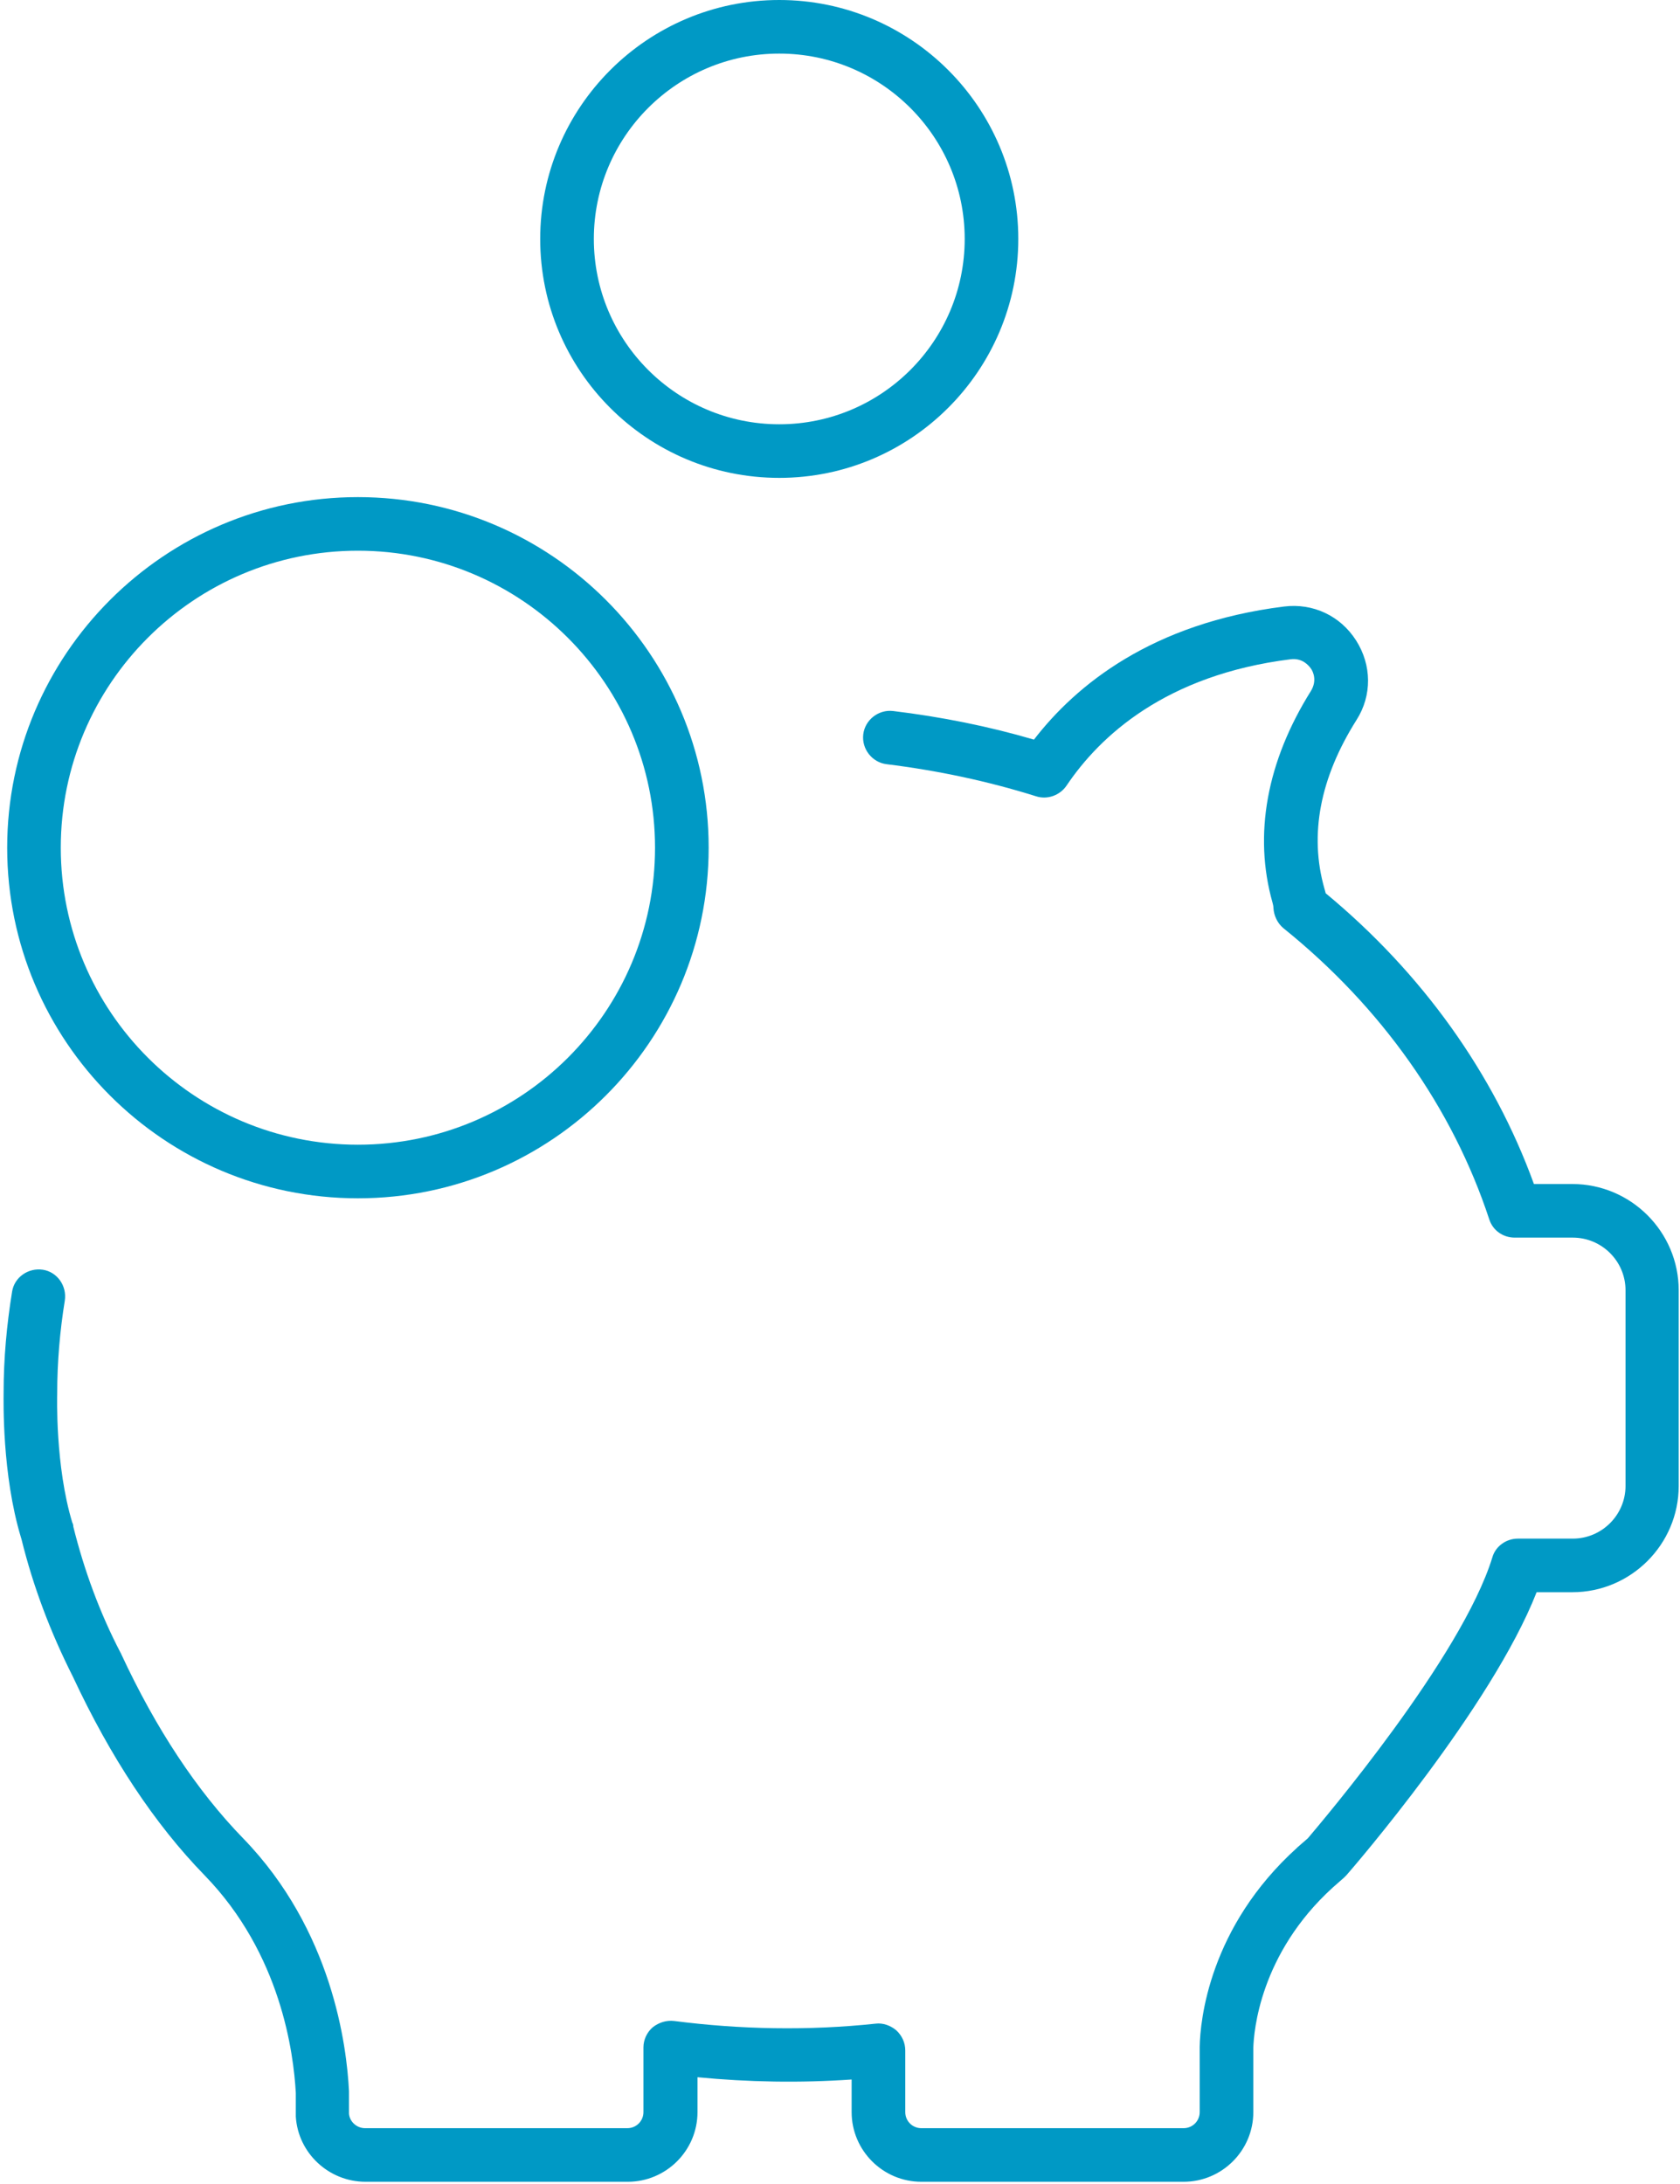 <?xml version="1.0" encoding="UTF-8" standalone="no"?>
<svg width="40px" height="52px" viewBox="0 0 40 52" version="1.1" xmlns="http://www.w3.org/2000/svg" xmlns:xlink="http://www.w3.org/1999/xlink">
    <!-- Generator: Sketch 41.2 (35397) - http://www.bohemiancoding.com/sketch -->
    <title>piggy-bank</title>
    <desc>Created with Sketch.</desc>
    <defs></defs>
    <g id="Типовая-страница" stroke="none" stroke-width="1" fill="none" fill-rule="evenodd">
        <g id="typepage-1400" transform="translate(-342, -3029)" fill="#0099C5">
            <g id="+" transform="translate(250, 3007)">
                <g id="ico1">
                    <g>
                        <g id="piggy-bank" transform="translate(92, 22)">
                            <g id="Layer_1">
                                <path d="M37.437,28.191 L36.522,28.191 C35.564,25.553 33.862,23.171 31.564,21.268 C31.554,21.225 31.543,21.193 31.532,21.151 C31.171,19.875 31.426,18.524 32.298,17.142 C32.671,16.557 32.66,15.834 32.288,15.249 C31.915,14.664 31.266,14.356 30.575,14.441 C27.426,14.834 25.618,16.312 24.618,17.61 C23.532,17.291 22.405,17.067 21.266,16.929 C20.915,16.887 20.596,17.142 20.554,17.482 C20.511,17.833 20.766,18.152 21.107,18.195 C22.32,18.344 23.522,18.599 24.671,18.96 C24.937,19.045 25.235,18.939 25.394,18.705 C26.181,17.535 27.745,16.068 30.735,15.696 C31.011,15.664 31.16,15.845 31.213,15.919 C31.266,15.993 31.362,16.206 31.213,16.451 C30.16,18.131 29.841,19.875 30.298,21.491 C30.309,21.534 30.32,21.576 30.32,21.619 C30.33,21.8 30.415,21.98 30.554,22.097 C32.894,23.98 34.586,26.383 35.458,29.031 C35.543,29.297 35.788,29.467 36.064,29.467 L37.447,29.467 C38.139,29.467 38.703,30.03 38.703,30.721 L38.703,35.379 C38.703,36.07 38.139,36.634 37.447,36.634 L36.139,36.634 C35.862,36.634 35.607,36.815 35.532,37.081 C34.798,39.463 31.479,43.365 31.139,43.769 L30.894,43.982 L30.884,43.993 C28.788,45.885 28.575,48.108 28.564,48.735 L28.564,48.746 L28.564,50.288 C28.564,50.501 28.394,50.671 28.181,50.671 L21.937,50.671 C21.724,50.671 21.554,50.501 21.554,50.288 L21.554,48.82 C21.554,48.64 21.479,48.47 21.341,48.342 C21.203,48.225 21.022,48.161 20.852,48.182 C19.245,48.353 17.628,48.321 16.054,48.119 C15.873,48.097 15.692,48.151 15.543,48.267 C15.405,48.384 15.32,48.565 15.32,48.746 L15.32,50.288 C15.32,50.501 15.149,50.671 14.937,50.671 L8.692,50.671 C8.49,50.671 8.32,50.511 8.309,50.32 L8.309,50.309 L8.309,49.82 L8.309,49.788 C8.256,48.714 7.915,45.96 5.788,43.769 C4.692,42.642 3.713,41.164 2.884,39.378 C2.884,39.367 2.873,39.356 2.873,39.356 C2.373,38.399 2.001,37.378 1.745,36.347 L1.745,36.326 L1.735,36.283 C1.735,36.272 1.735,36.272 1.724,36.262 C1.309,34.901 1.362,33.21 1.362,33.189 L1.362,33.167 C1.362,32.434 1.426,31.689 1.543,30.966 C1.596,30.615 1.362,30.285 1.022,30.232 C0.671,30.179 0.341,30.413 0.288,30.753 C0.16,31.54 0.086,32.348 0.086,33.157 C0.086,33.327 0.043,35.103 0.501,36.613 L0.511,36.645 C0.788,37.772 1.203,38.867 1.735,39.92 C2.628,41.834 3.681,43.429 4.873,44.652 C6.692,46.524 6.99,48.884 7.043,49.831 L7.043,50.277 L7.043,50.373 L7.043,50.394 C7.096,51.266 7.83,51.947 8.703,51.947 L14.947,51.947 C15.862,51.947 16.607,51.202 16.607,50.288 L16.607,49.458 C17.82,49.575 19.043,49.597 20.277,49.512 L20.277,50.288 C20.277,51.202 21.022,51.947 21.937,51.947 L28.181,51.947 C29.096,51.947 29.841,51.202 29.841,50.288 L29.841,48.757 C29.852,48.384 29.99,46.524 31.735,44.939 L32.001,44.705 C32.022,44.684 32.043,44.663 32.064,44.641 C32.213,44.471 35.511,40.654 36.586,37.91 L37.437,37.91 C38.83,37.91 39.969,36.772 39.969,35.379 L39.969,30.721 C39.969,29.328 38.83,28.191 37.437,28.191 Z" id="Shape"></path>
                                <path d="M8.522,11.836 C3.915,11.836 0.171,15.589 0.171,20.183 C0.171,24.788 3.915,28.531 8.522,28.531 C13.128,28.531 16.873,24.788 16.873,20.183 C16.873,15.579 13.128,11.836 8.522,11.836 Z M8.522,27.255 C4.618,27.255 1.447,24.086 1.447,20.183 C1.447,16.281 4.618,13.112 8.522,13.112 C12.426,13.112 15.596,16.291 15.596,20.183 C15.596,24.086 12.426,27.255 8.522,27.255 Z" id="Shape"></path>
                                <path d="M18.554,0 C15.415,0 12.862,2.552 12.862,5.689 C12.862,8.826 15.405,11.378 18.554,11.378 C21.692,11.378 24.245,8.826 24.245,5.689 C24.245,2.552 21.692,0 18.554,0 Z M18.554,10.102 C16.118,10.102 14.139,8.124 14.139,5.689 C14.139,3.254 16.118,1.276 18.554,1.276 C20.99,1.276 22.969,3.254 22.969,5.689 C22.969,8.124 20.99,10.102 18.554,10.102 Z" id="Shape"></path>
                            </g>
                        </g>
                    </g>
                </g>
            </g>
        </g>
    </g>
</svg>